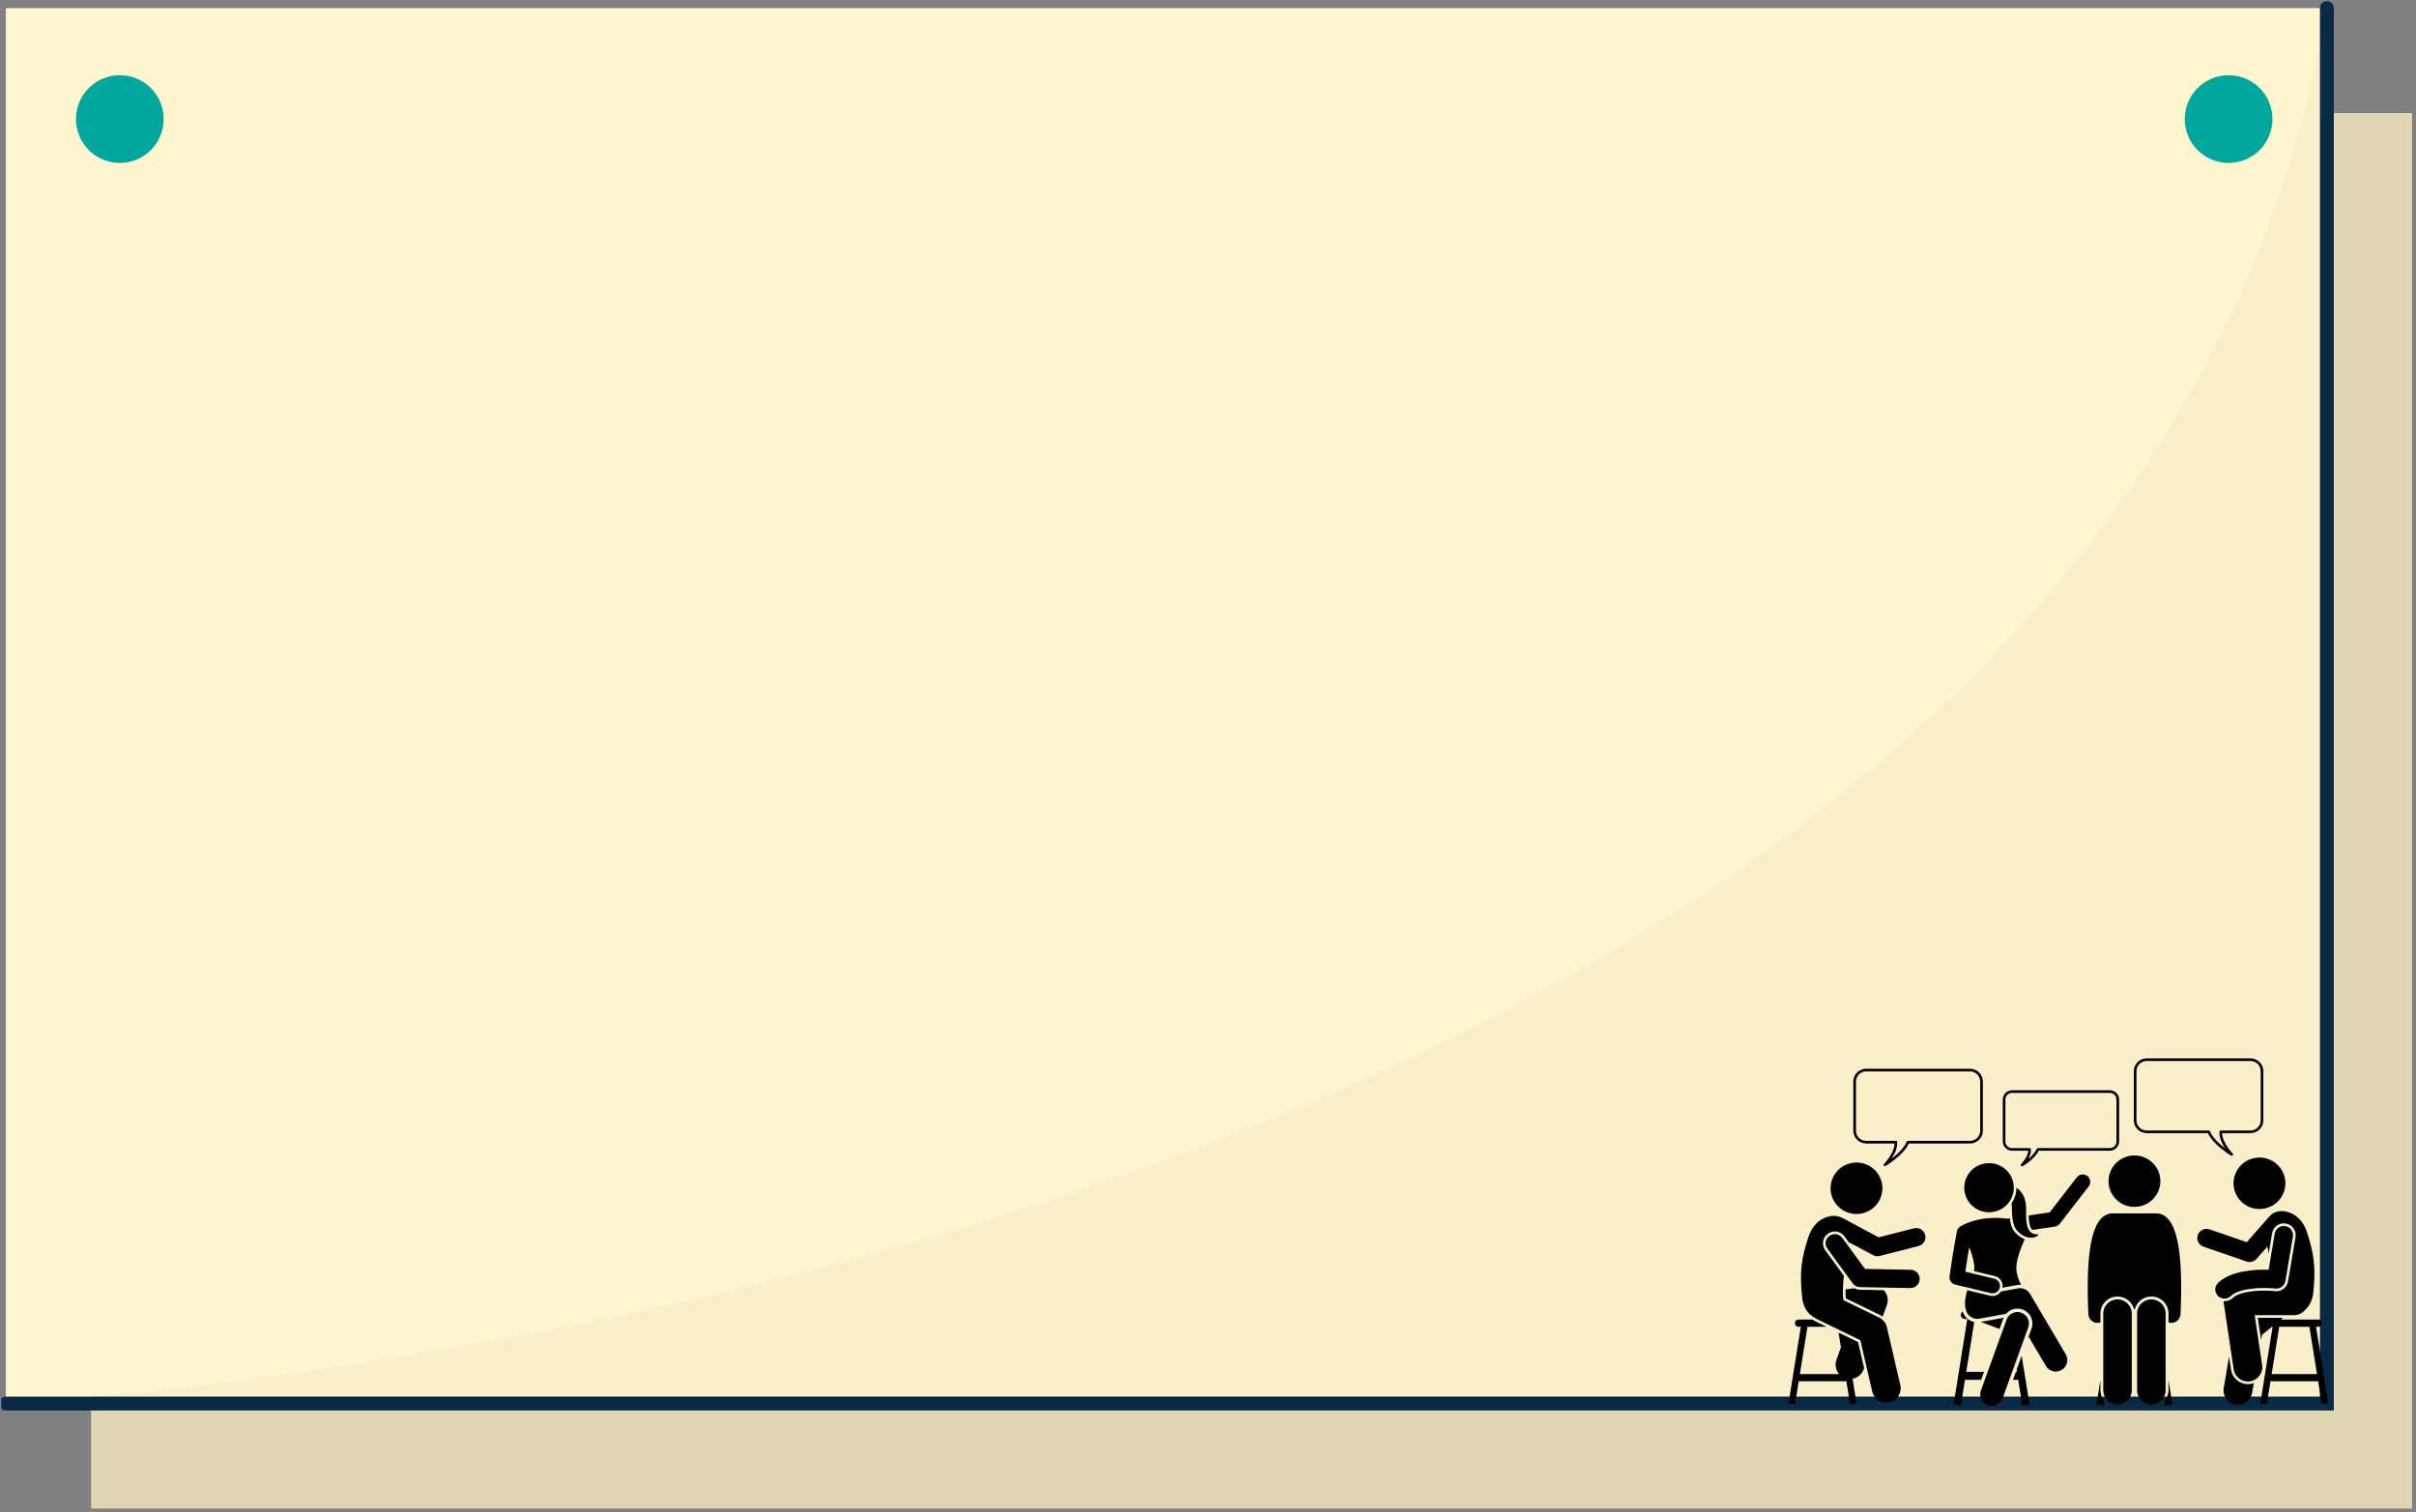 <svg xmlns="http://www.w3.org/2000/svg" xmlns:xlink="http://www.w3.org/1999/xlink" width="500" zoomAndPan="magnify" viewBox="0 0 375 234.75" height="313" preserveAspectRatio="xMidYMid meet" version="1.0"><rect x="0" y="0" width="375" height="234.75" fill="#808080" stroke="none"/><defs><clipPath id="a70996c4a3"><path d="M 14 17 L 374.438 17 L 374.438 234.5 L 14 234.5 Z M 14 17 " clip-rule="nonzero"/></clipPath><clipPath id="6acae5c598"><path d="M 0.199 1 L 362 1 L 362 218 L 0.199 218 Z M 0.199 1 " clip-rule="nonzero"/></clipPath><clipPath id="24a25c93e0"><path d="M 0.199 0 L 363 0 L 363 219 L 0.199 219 Z M 0.199 0 " clip-rule="nonzero"/></clipPath><clipPath id="bd9388744c"><path d="M 345 210 L 350 210 L 350 218.258 L 345 218.258 Z M 345 210 " clip-rule="nonzero"/></clipPath><clipPath id="293ceb5324"><path d="M 303 203 L 308 203 L 308 218.258 L 303 218.258 Z M 303 203 " clip-rule="nonzero"/></clipPath><clipPath id="c14675a6a2"><path d="M 312 210 L 316 210 L 316 218.258 L 312 218.258 Z M 312 210 " clip-rule="nonzero"/></clipPath><clipPath id="392e8ab9f2"><path d="M 325 214 L 327 214 L 327 218.258 L 325 218.258 Z M 325 214 " clip-rule="nonzero"/></clipPath><clipPath id="26885b40f6"><path d="M 335 214 L 338 214 L 338 218.258 L 335 218.258 Z M 335 214 " clip-rule="nonzero"/></clipPath><clipPath id="8716214801"><path d="M 307 203 L 315 203 L 315 218.258 L 307 218.258 Z M 307 203 " clip-rule="nonzero"/></clipPath><clipPath id="93c87598bb"><path d="M 326 201 L 331 201 L 331 218.258 L 326 218.258 Z M 326 201 " clip-rule="nonzero"/></clipPath><clipPath id="973f03efb3"><path d="M 331 201 L 337 201 L 337 218.258 L 331 218.258 Z M 331 201 " clip-rule="nonzero"/></clipPath><clipPath id="1de04b285c"><path d="M 350 204 L 361.461 204 L 361.461 218.258 L 350 218.258 Z M 350 204 " clip-rule="nonzero"/></clipPath><clipPath id="9e313425ca"><path d="M 277.551 204 L 290 204 L 290 218.258 L 277.551 218.258 Z M 277.551 204 " clip-rule="nonzero"/></clipPath><clipPath id="2adcb98f73"><path d="M 331 164.316 L 352 164.316 L 352 180 L 331 180 Z M 331 164.316 " clip-rule="nonzero"/></clipPath></defs><g clip-path="url(#a70996c4a3)"><path fill="#e0d5b2" d="M 14.137 17.559 L 374.391 17.559 L 374.391 234.211 L 14.137 234.211 Z M 14.137 17.559 " fill-opacity="1" fill-rule="nonzero"/></g><g clip-path="url(#6acae5c598)"><path fill="#fff6cf" d="M 0.91 1.262 L 361.168 1.262 L 361.168 217.91 L 0.91 217.91 Z M 0.91 1.262 " fill-opacity="1" fill-rule="nonzero"/><path fill="#f9f0cb" d="M 0.91 217.91 C 0.91 217.91 326.594 201.309 361.168 1.262 L 361.168 217.91 Z M 0.91 217.91 " fill-opacity="1" fill-rule="nonzero"/></g><path fill="#00a79d" d="M 25.402 18.488 C 25.402 18.934 25.359 19.379 25.273 19.816 C 25.188 20.254 25.059 20.68 24.887 21.094 C 24.715 21.508 24.504 21.898 24.258 22.273 C 24.008 22.645 23.727 22.988 23.41 23.305 C 23.094 23.621 22.75 23.902 22.379 24.152 C 22.008 24.398 21.613 24.609 21.203 24.781 C 20.789 24.953 20.363 25.082 19.926 25.168 C 19.488 25.254 19.043 25.301 18.598 25.301 C 18.148 25.301 17.707 25.254 17.27 25.168 C 16.832 25.082 16.406 24.953 15.992 24.781 C 15.578 24.609 15.188 24.398 14.816 24.152 C 14.445 23.902 14.102 23.621 13.785 23.305 C 13.469 22.988 13.184 22.645 12.938 22.273 C 12.688 21.898 12.48 21.508 12.309 21.094 C 12.137 20.68 12.008 20.254 11.922 19.816 C 11.832 19.379 11.789 18.934 11.789 18.488 C 11.789 18.039 11.832 17.598 11.922 17.156 C 12.008 16.719 12.137 16.293 12.309 15.879 C 12.48 15.465 12.688 15.074 12.938 14.703 C 13.184 14.328 13.469 13.984 13.785 13.668 C 14.102 13.352 14.445 13.07 14.816 12.82 C 15.188 12.574 15.578 12.363 15.992 12.191 C 16.406 12.02 16.832 11.891 17.27 11.805 C 17.707 11.719 18.148 11.676 18.598 11.676 C 19.043 11.676 19.488 11.719 19.926 11.805 C 20.363 11.891 20.789 12.02 21.203 12.191 C 21.613 12.363 22.008 12.574 22.379 12.82 C 22.75 13.07 23.094 13.352 23.41 13.668 C 23.727 13.984 24.008 14.328 24.258 14.703 C 24.504 15.074 24.715 15.465 24.887 15.879 C 25.059 16.293 25.188 16.719 25.273 17.156 C 25.359 17.598 25.402 18.039 25.402 18.488 Z M 25.402 18.488 " fill-opacity="1" fill-rule="nonzero"/><path fill="#00a79d" d="M 352.723 18.488 C 352.723 18.934 352.68 19.379 352.59 19.816 C 352.504 20.254 352.375 20.68 352.203 21.094 C 352.031 21.508 351.824 21.898 351.574 22.273 C 351.328 22.645 351.043 22.988 350.727 23.305 C 350.414 23.621 350.07 23.902 349.695 24.152 C 349.324 24.398 348.934 24.609 348.52 24.781 C 348.105 24.953 347.68 25.082 347.242 25.168 C 346.805 25.254 346.363 25.301 345.914 25.301 C 345.469 25.301 345.027 25.254 344.586 25.168 C 344.148 25.082 343.723 24.953 343.309 24.781 C 342.898 24.609 342.504 24.398 342.133 24.152 C 341.762 23.902 341.418 23.621 341.102 23.305 C 340.785 22.988 340.504 22.645 340.254 22.273 C 340.008 21.898 339.797 21.508 339.625 21.094 C 339.457 20.68 339.324 20.254 339.238 19.816 C 339.152 19.379 339.109 18.934 339.109 18.488 C 339.109 18.039 339.152 17.598 339.238 17.156 C 339.324 16.719 339.457 16.293 339.625 15.879 C 339.797 15.465 340.008 15.074 340.254 14.703 C 340.504 14.328 340.785 13.984 341.102 13.668 C 341.418 13.352 341.762 13.07 342.133 12.82 C 342.504 12.574 342.898 12.363 343.309 12.191 C 343.723 12.02 344.148 11.891 344.586 11.805 C 345.027 11.719 345.469 11.676 345.914 11.676 C 346.363 11.676 346.805 11.719 347.242 11.805 C 347.68 11.891 348.105 12.02 348.52 12.191 C 348.934 12.363 349.324 12.574 349.695 12.82 C 350.07 13.07 350.414 13.352 350.727 13.668 C 351.043 13.984 351.328 14.328 351.574 14.703 C 351.824 15.074 352.031 15.465 352.203 15.879 C 352.375 16.293 352.504 16.719 352.59 17.156 C 352.68 17.598 352.723 18.039 352.723 18.488 Z M 352.723 18.488 " fill-opacity="1" fill-rule="nonzero"/><g clip-path="url(#24a25c93e0)"><path fill="#082a44" d="M 362.242 218.988 L 0.91 218.988 C 0.309 218.988 -0.164 218.516 -0.164 217.91 C -0.164 217.309 0.309 216.832 0.91 216.832 L 360.09 216.832 L 360.09 1.262 C 360.09 0.656 360.562 0.184 361.168 0.184 C 361.77 0.184 362.242 0.656 362.242 1.262 Z M 362.242 218.988 " fill-opacity="1" fill-rule="nonzero"/></g><g clip-path="url(#bd9388744c)"><path fill="#000000" d="M 348.906 214.898 C 347.605 214.898 346.484 213.934 346.293 212.656 L 345.988 210.617 L 345.156 215.512 C 344.949 216.723 345.77 217.867 346.988 218.07 C 347.113 218.09 347.238 218.102 347.363 218.102 C 348.434 218.102 349.379 217.336 349.562 216.25 L 349.82 214.738 C 349.656 214.801 349.48 214.844 349.297 214.871 C 349.168 214.891 349.039 214.898 348.906 214.898 Z M 348.906 214.898 " fill-opacity="1" fill-rule="nonzero"/></g><g clip-path="url(#293ceb5324)"><path fill="#000000" d="M 305.191 212.992 L 306.43 205.254 C 305.582 205.09 304.891 204.461 304.652 203.625 C 304.465 203.734 304.34 203.93 304.34 204.16 C 304.34 204.5 304.621 204.781 304.965 204.781 L 305.359 204.781 L 303.234 218.043 L 304.352 218.219 L 304.992 214.234 L 307.5 214.234 L 307.949 212.992 Z M 305.191 212.992 " fill-opacity="1" fill-rule="nonzero"/></g><g clip-path="url(#c14675a6a2)"><path fill="#000000" d="M 313.055 212.992 L 312.891 212.992 L 312.441 214.234 L 313.254 214.234 L 313.891 218.219 L 315.012 218.043 L 313.797 210.48 L 313.004 212.676 Z M 313.055 212.992 " fill-opacity="1" fill-rule="nonzero"/></g><g clip-path="url(#392e8ab9f2)"><path fill="#000000" d="M 326.016 214.27 L 325.41 218.043 L 326.527 218.219 L 326.637 217.551 C 326.25 217.09 326.016 216.5 326.016 215.855 Z M 326.016 214.27 " fill-opacity="1" fill-rule="nonzero"/></g><g clip-path="url(#26885b40f6)"><path fill="#000000" d="M 335.961 217.551 L 336.066 218.219 L 337.188 218.043 L 336.582 214.266 L 336.582 215.855 C 336.582 216.5 336.348 217.09 335.961 217.551 Z M 335.961 217.551 " fill-opacity="1" fill-rule="nonzero"/></g><path fill="#000000" d="M 310.949 204.699 C 310.961 204.66 310.977 204.625 310.992 204.59 L 307.441 205.238 L 310.355 206.332 Z M 310.949 204.699 " fill-opacity="1" fill-rule="nonzero"/><path fill="#000000" d="M 315.09 200.879 C 314.711 200.238 313.965 199.898 313.223 200.031 L 310.57 200.516 C 310.285 200.941 309.801 201.211 309.262 201.211 C 309.137 201.211 309.012 201.195 308.891 201.168 L 305.367 200.316 C 305.25 200.648 305.148 201.008 305.094 201.43 C 305.031 201.652 304.996 201.992 304.996 202.477 C 304.996 202.723 305.023 202.941 305.07 203.137 L 305.102 203.121 C 305.109 203.184 305.113 203.246 305.129 203.312 C 305.305 204.277 306.238 204.914 307.207 204.738 L 311.371 203.98 C 311.805 203.477 312.445 203.168 313.137 203.168 C 313.402 203.168 313.668 203.215 313.922 203.305 C 314.504 203.512 314.973 203.934 315.238 204.492 C 315.504 205.051 315.535 205.676 315.324 206.258 L 314.867 207.52 L 317.547 212.059 C 317.883 212.621 318.48 212.938 319.094 212.938 C 319.398 212.938 319.711 212.855 319.996 212.691 C 320.848 212.195 321.133 211.105 320.633 210.262 Z M 315.09 200.879 " fill-opacity="1" fill-rule="nonzero"/><g clip-path="url(#8716214801)"><path fill="#000000" d="M 314.82 206.078 C 315.152 205.156 314.668 204.137 313.738 203.809 C 312.812 203.477 311.785 203.957 311.453 204.879 L 307.473 215.887 C 307.141 216.809 307.625 217.828 308.555 218.156 C 308.754 218.23 308.957 218.262 309.156 218.262 C 309.891 218.262 310.578 217.812 310.84 217.086 Z M 314.82 206.078 " fill-opacity="1" fill-rule="nonzero"/></g><path fill="#000000" d="M 302.598 198.16 C 302.516 198.746 302.895 199.297 303.473 199.438 L 308.988 200.77 C 309.078 200.793 309.172 200.801 309.262 200.801 C 309.785 200.801 310.262 200.449 310.391 199.922 C 310.543 199.301 310.16 198.676 309.535 198.527 L 305.047 197.441 C 305.262 195.949 305.48 194.633 305.656 193.625 C 306.129 194.848 306.516 196.18 306.434 197.129 C 306.43 197.207 306.418 197.277 306.41 197.352 L 309.633 198.129 C 310.043 198.227 310.387 198.48 310.605 198.836 C 310.809 199.168 310.879 199.551 310.809 199.93 L 313.129 199.508 C 313.266 199.484 313.406 199.469 313.547 199.469 C 313.594 199.469 313.641 199.473 313.688 199.477 C 313.379 198.797 313.059 198.125 312.973 197.129 C 312.863 195.844 313.609 193.859 314.27 192.391 C 313.816 192.227 313.316 191.926 312.816 191.387 C 312.258 190.781 312.043 189.977 311.949 189.141 L 311.488 189.207 C 310.949 189.133 310.355 189.086 309.703 189.086 C 306.859 189.086 305.059 189.969 304.441 190.328 C 304.094 190.473 303.824 190.777 303.746 191.168 C 303.742 191.199 303.133 194.266 302.598 198.16 Z M 302.598 198.16 " fill-opacity="1" fill-rule="nonzero"/><path fill="#000000" d="M 336.242 188.977 C 335.746 188.551 335.254 188.426 334.906 188.402 C 334.855 188.395 334.805 188.391 334.754 188.391 L 327.844 188.391 C 327.793 188.391 327.742 188.395 327.691 188.402 C 327.34 188.426 326.852 188.551 326.352 188.977 C 324.48 190.57 323.762 195.496 324.148 204.031 C 324.18 204.793 324.812 205.391 325.574 205.391 C 325.598 205.391 325.617 205.391 325.641 205.387 C 325.77 205.383 325.895 205.359 326.016 205.32 L 326.016 203.93 C 326.016 202.477 327.207 201.293 328.672 201.293 C 329.91 201.293 330.953 202.141 331.246 203.281 L 331.352 203.281 C 331.645 202.141 332.684 201.293 333.922 201.293 C 335.391 201.293 336.582 202.477 336.582 203.93 L 336.582 205.32 C 336.699 205.359 336.824 205.383 336.957 205.387 C 336.977 205.391 337 205.391 337.02 205.391 C 337.781 205.391 338.414 204.793 338.449 204.031 C 338.836 195.496 338.113 190.57 336.242 188.977 Z M 336.242 188.977 " fill-opacity="1" fill-rule="nonzero"/><g clip-path="url(#93c87598bb)"><path fill="#000000" d="M 330.883 203.93 C 330.883 202.719 329.895 201.734 328.672 201.734 C 327.453 201.734 326.461 202.719 326.461 203.93 L 326.461 215.855 C 326.461 217.07 327.453 218.051 328.672 218.051 C 329.895 218.051 330.883 217.07 330.883 215.855 Z M 330.883 203.93 " fill-opacity="1" fill-rule="nonzero"/></g><g clip-path="url(#973f03efb3)"><path fill="#000000" d="M 336.133 203.93 C 336.133 202.719 335.145 201.734 333.922 201.734 C 332.703 201.734 331.711 202.719 331.711 203.93 L 331.711 215.855 C 331.711 217.07 332.703 218.051 333.922 218.051 C 335.145 218.051 336.133 217.07 336.133 215.855 Z M 336.133 203.93 " fill-opacity="1" fill-rule="nonzero"/></g><path fill="#000000" d="M 335.32 183.387 C 335.32 183.648 335.297 183.906 335.246 184.164 C 335.191 184.422 335.117 184.672 335.016 184.914 C 334.914 185.156 334.789 185.387 334.645 185.605 C 334.496 185.824 334.328 186.023 334.145 186.211 C 333.957 186.395 333.754 186.562 333.535 186.707 C 333.312 186.852 333.082 186.977 332.836 187.074 C 332.594 187.176 332.344 187.254 332.082 187.305 C 331.824 187.355 331.562 187.379 331.297 187.379 C 331.035 187.379 330.773 187.355 330.512 187.305 C 330.254 187.254 330.004 187.176 329.758 187.074 C 329.516 186.977 329.281 186.852 329.062 186.707 C 328.844 186.562 328.641 186.395 328.453 186.211 C 328.266 186.023 328.098 185.824 327.953 185.605 C 327.805 185.387 327.684 185.156 327.582 184.914 C 327.48 184.672 327.402 184.422 327.352 184.164 C 327.301 183.906 327.273 183.648 327.273 183.387 C 327.273 183.121 327.301 182.863 327.352 182.605 C 327.402 182.348 327.48 182.098 327.582 181.855 C 327.684 181.613 327.805 181.383 327.953 181.164 C 328.098 180.949 328.266 180.746 328.453 180.559 C 328.641 180.375 328.844 180.211 329.062 180.062 C 329.281 179.918 329.516 179.793 329.758 179.695 C 330.004 179.594 330.254 179.52 330.512 179.465 C 330.773 179.414 331.035 179.391 331.297 179.391 C 331.562 179.391 331.824 179.414 332.082 179.465 C 332.344 179.52 332.594 179.594 332.836 179.695 C 333.082 179.793 333.312 179.918 333.535 180.062 C 333.754 180.211 333.957 180.375 334.145 180.559 C 334.328 180.746 334.496 180.949 334.645 181.164 C 334.789 181.383 334.914 181.613 335.016 181.855 C 335.117 182.098 335.191 182.348 335.246 182.605 C 335.297 182.863 335.32 183.121 335.32 183.387 Z M 335.32 183.387 " fill-opacity="1" fill-rule="nonzero"/><path fill="#000000" d="M 297.074 190.707 L 291.598 192.105 L 286.043 189.133 C 285.961 189.086 285.875 189.051 285.785 189.023 C 285.652 188.957 285.512 188.902 285.359 188.867 C 283.832 188.496 281.625 189.328 280.734 191.934 C 279.879 194.484 279.508 196.406 279.539 198.719 C 279.551 199.656 279.625 200.66 279.762 201.797 C 280.043 203.191 280.66 203.973 281.406 204.402 C 281.559 204.543 281.734 204.664 281.93 204.758 L 288.754 208.082 L 290.602 216.047 C 290.84 217.074 291.762 217.77 292.777 217.77 C 292.945 217.77 293.113 217.75 293.281 217.711 C 294.484 217.438 295.234 216.246 294.961 215.051 L 292.871 206.055 C 292.723 205.402 292.281 204.855 291.68 204.562 L 286.117 201.855 C 286.008 200.84 286.035 199.773 286.129 198.719 C 286.148 198.5 286.172 198.285 286.199 198.066 L 283.301 194.102 C 283.012 193.707 282.898 193.223 282.973 192.742 C 283.051 192.258 283.312 191.836 283.711 191.551 C 284.027 191.32 284.402 191.199 284.793 191.199 C 285.383 191.199 285.938 191.484 286.285 191.957 L 287.082 193.051 C 287.094 193.012 287.102 192.973 287.113 192.934 L 290.73 194.871 C 290.941 194.984 291.176 195.043 291.41 195.043 C 291.527 195.043 291.648 195.027 291.766 194.996 L 297.785 193.457 C 298.551 193.262 299.012 192.488 298.816 191.727 C 298.617 190.969 297.84 190.512 297.074 190.707 Z M 297.074 190.707 " fill-opacity="1" fill-rule="nonzero"/><g clip-path="url(#1de04b285c)"><path fill="#000000" d="M 359.859 205.988 C 360.156 205.988 360.398 205.746 360.398 205.453 L 360.398 205.406 C 360.398 205.113 360.156 204.875 359.859 204.875 L 354.012 204.875 L 354.348 204.602 L 350.441 204.602 L 350.957 208.059 L 351.094 207.246 L 352.645 205.988 L 352.742 205.988 L 350.84 217.863 L 351.84 218.02 L 352.414 214.453 L 359.812 214.453 L 360.387 218.02 L 361.387 217.863 L 359.484 205.988 Z M 359.633 213.34 L 352.594 213.34 L 353.77 205.988 L 358.457 205.988 Z M 359.633 213.34 " fill-opacity="1" fill-rule="nonzero"/></g><path fill="#000000" d="M 292.18 184.488 C 292.18 184.75 292.152 185.008 292.102 185.266 C 292.051 185.523 291.973 185.773 291.871 186.016 C 291.77 186.258 291.648 186.488 291.5 186.707 C 291.355 186.926 291.188 187.125 291 187.312 C 290.812 187.496 290.609 187.664 290.391 187.809 C 290.172 187.953 289.938 188.078 289.695 188.18 C 289.449 188.277 289.199 188.355 288.941 188.406 C 288.68 188.457 288.418 188.48 288.156 188.48 C 287.891 188.48 287.629 188.457 287.371 188.406 C 287.109 188.355 286.859 188.277 286.617 188.18 C 286.371 188.078 286.141 187.953 285.918 187.809 C 285.699 187.664 285.496 187.496 285.309 187.312 C 285.125 187.125 284.957 186.926 284.809 186.707 C 284.664 186.488 284.539 186.258 284.438 186.016 C 284.336 185.773 284.262 185.523 284.207 185.266 C 284.156 185.008 284.133 184.75 284.133 184.488 C 284.133 184.227 284.156 183.965 284.207 183.707 C 284.262 183.449 284.336 183.199 284.438 182.957 C 284.539 182.715 284.664 182.484 284.809 182.266 C 284.957 182.051 285.125 181.848 285.309 181.66 C 285.496 181.477 285.699 181.312 285.918 181.164 C 286.141 181.02 286.371 180.895 286.617 180.797 C 286.859 180.695 287.109 180.621 287.371 180.57 C 287.629 180.516 287.891 180.492 288.156 180.492 C 288.418 180.492 288.68 180.516 288.941 180.57 C 289.199 180.621 289.449 180.695 289.695 180.797 C 289.938 180.895 290.172 181.02 290.391 181.164 C 290.609 181.312 290.812 181.477 291 181.66 C 291.188 181.848 291.355 182.051 291.5 182.266 C 291.648 182.484 291.77 182.715 291.871 182.957 C 291.973 183.199 292.051 183.449 292.102 183.707 C 292.152 183.965 292.18 184.227 292.18 184.488 Z M 292.18 184.488 " fill-opacity="1" fill-rule="nonzero"/><g clip-path="url(#9e313425ca)"><path fill="#000000" d="M 285.375 206.891 L 285.742 209.191 L 285.043 211.133 C 284.762 211.918 284.949 212.754 285.465 213.34 L 279.367 213.34 L 280.547 205.988 L 283.516 205.988 L 281.746 205.125 C 281.602 205.055 281.465 204.969 281.336 204.875 L 279.141 204.875 C 278.848 204.875 278.605 205.113 278.605 205.406 L 278.605 205.453 C 278.605 205.746 278.848 205.988 279.141 205.988 L 279.52 205.988 L 277.613 217.863 L 278.617 218.02 L 279.188 214.453 L 286.586 214.453 L 287.16 218.02 L 288.16 217.863 L 287.551 214.062 C 288.309 213.922 288.973 213.402 289.254 212.629 L 289.336 212.402 L 288.398 208.363 Z M 285.375 206.891 " fill-opacity="1" fill-rule="nonzero"/></g><path fill="#000000" d="M 287.824 200.004 L 286.461 200.188 C 286.453 200.66 286.465 201.129 286.504 201.586 L 291.859 204.195 C 291.988 204.258 292.105 204.332 292.219 204.41 L 292.875 202.598 C 293.137 201.867 292.996 201.055 292.508 200.453 C 292.465 200.402 292.422 200.359 292.379 200.312 L 288.691 200.242 C 288.383 200.238 288.086 200.152 287.824 200.004 Z M 287.824 200.004 " fill-opacity="1" fill-rule="nonzero"/><path fill="#000000" d="M 285.949 192.195 C 285.488 191.562 284.594 191.418 283.953 191.879 C 283.312 192.34 283.172 193.227 283.637 193.863 L 287.57 199.25 C 287.832 199.609 288.25 199.828 288.699 199.836 L 296.508 199.984 C 296.52 199.984 296.527 199.984 296.535 199.984 C 297.312 199.984 297.953 199.367 297.965 198.59 C 297.98 197.805 297.352 197.16 296.562 197.145 L 289.469 197.008 Z M 285.949 192.195 " fill-opacity="1" fill-rule="nonzero"/><path fill="#000000" d="M 354.727 183.715 C 354.727 183.977 354.703 184.234 354.648 184.492 C 354.598 184.75 354.523 185 354.422 185.242 C 354.32 185.484 354.195 185.715 354.051 185.934 C 353.902 186.152 353.734 186.352 353.551 186.539 C 353.363 186.723 353.16 186.891 352.938 187.035 C 352.719 187.18 352.488 187.305 352.242 187.402 C 352 187.504 351.746 187.582 351.488 187.633 C 351.23 187.684 350.969 187.707 350.703 187.707 C 350.441 187.707 350.18 187.684 349.918 187.633 C 349.66 187.582 349.406 187.504 349.164 187.402 C 348.922 187.305 348.688 187.18 348.469 187.035 C 348.25 186.891 348.047 186.723 347.859 186.539 C 347.672 186.352 347.504 186.152 347.359 185.934 C 347.211 185.715 347.086 185.484 346.988 185.242 C 346.887 185 346.809 184.75 346.758 184.492 C 346.707 184.234 346.68 183.977 346.68 183.715 C 346.68 183.449 346.707 183.191 346.758 182.934 C 346.809 182.676 346.887 182.426 346.988 182.184 C 347.086 181.941 347.211 181.711 347.359 181.492 C 347.504 181.273 347.672 181.074 347.859 180.887 C 348.047 180.703 348.25 180.535 348.469 180.391 C 348.688 180.246 348.922 180.121 349.164 180.023 C 349.406 179.922 349.66 179.848 349.918 179.793 C 350.18 179.742 350.441 179.719 350.703 179.719 C 350.969 179.719 351.23 179.742 351.488 179.793 C 351.746 179.848 352 179.922 352.242 180.023 C 352.488 180.121 352.719 180.246 352.938 180.391 C 353.16 180.535 353.363 180.703 353.551 180.887 C 353.734 181.074 353.902 181.273 354.051 181.492 C 354.195 181.711 354.32 181.941 354.422 182.184 C 354.523 182.426 354.598 182.676 354.648 182.934 C 354.703 183.191 354.727 183.449 354.727 183.715 Z M 354.727 183.715 " fill-opacity="1" fill-rule="nonzero"/><path fill="#000000" d="M 352.141 194.582 L 352.668 191.461 C 352.816 190.574 353.578 189.934 354.48 189.934 C 354.582 189.934 354.688 189.941 354.789 189.961 C 355.273 190.039 355.699 190.305 355.984 190.703 C 356.27 191.098 356.383 191.582 356.301 192.066 L 355.137 198.945 C 354.988 199.832 354.227 200.473 353.324 200.473 C 353.254 200.473 353.188 200.469 353.117 200.461 C 352.621 200.406 352.051 200.379 351.469 200.379 C 349.125 200.379 347.289 200.801 346.559 201.508 C 346.215 201.84 345.758 202.027 345.273 202.027 C 345.23 202.027 345.184 202.023 345.141 202.02 C 345.141 202.113 345.148 202.207 345.16 202.297 L 346.699 212.598 C 346.863 213.699 347.816 214.492 348.906 214.492 C 349.016 214.492 349.125 214.484 349.238 214.465 C 350.461 214.285 351.301 213.156 351.121 211.945 L 349.965 204.191 L 356.051 204.191 C 356.762 204.191 357.391 203.863 357.801 203.352 C 358.348 202.887 358.785 202.164 359.008 201.051 C 359.488 197.109 359.234 194.777 358.035 191.188 C 357.145 188.586 354.938 187.75 353.41 188.121 C 353.027 188.215 352.699 188.418 352.426 188.695 C 352.352 188.754 352.277 188.82 352.215 188.895 L 351.293 189.941 L 348.734 192.859 L 342.953 190.867 C 342.207 190.613 341.391 191.004 341.133 191.746 C 340.871 192.484 341.266 193.297 342.016 193.555 L 348.707 195.859 C 348.859 195.914 349.02 195.938 349.176 195.938 C 349.582 195.938 349.98 195.766 350.254 195.449 L 351.594 193.926 L 351.934 193.535 C 352.004 193.875 352.07 194.223 352.141 194.582 Z M 352.141 194.582 " fill-opacity="1" fill-rule="nonzero"/><path fill="#000000" d="M 315.441 190.957 L 315.57 190.938 L 318.953 190.441 C 319.25 190.395 319.52 190.238 319.703 190.004 L 324.199 184.195 C 324.594 183.691 324.496 182.965 323.988 182.578 C 323.48 182.188 322.75 182.285 322.359 182.789 L 318.145 188.227 L 314.891 188.707 C 314.891 190.082 315.18 190.691 315.441 190.957 Z M 315.441 190.957 " fill-opacity="1" fill-rule="nonzero"/><path fill="#000000" d="M 312.242 186.781 C 312.348 188.172 312.141 190.055 313.121 191.113 C 314.969 193.109 316.98 191.617 316.168 191.633 C 315.355 191.652 314.355 191.16 314.488 188.184 C 314.582 186.066 313.875 184.984 312.984 184.418 C 312.98 185.293 312.707 186.109 312.242 186.781 Z M 312.242 186.781 " fill-opacity="1" fill-rule="nonzero"/><path fill="#000000" d="M 310.199 180.871 C 310.672 181.066 311.086 181.34 311.445 181.699 C 311.809 182.055 312.086 182.469 312.281 182.938 C 312.477 183.406 312.574 183.891 312.574 184.398 C 312.574 184.902 312.477 185.391 312.281 185.859 C 312.086 186.328 311.809 186.738 311.445 187.098 C 311.086 187.457 310.672 187.73 310.199 187.926 C 309.73 188.117 309.238 188.215 308.727 188.215 C 308.219 188.215 307.727 188.117 307.258 187.926 C 306.785 187.73 306.371 187.457 306.012 187.098 C 305.648 186.738 305.371 186.328 305.176 185.859 C 304.98 185.391 304.883 184.902 304.883 184.398 C 304.883 183.891 304.98 183.406 305.176 182.938 C 305.371 182.469 305.648 182.055 306.012 181.699 C 306.371 181.34 306.785 181.066 307.258 180.871 C 307.727 180.676 308.219 180.582 308.727 180.582 C 309.238 180.582 309.73 180.676 310.199 180.871 Z M 310.199 180.871 " fill-opacity="1" fill-rule="nonzero"/><path fill="#000000" d="M 345.273 201.617 C 345.633 201.617 345.992 201.484 346.273 201.215 C 347.562 199.965 351.184 199.84 353.164 200.055 C 353.914 200.137 354.605 199.621 354.73 198.879 L 355.895 191.996 C 356.023 191.223 355.5 190.492 354.719 190.363 C 353.941 190.23 353.203 190.754 353.074 191.527 L 352.125 197.141 C 350.066 197.074 346.277 197.246 344.277 199.18 C 343.711 199.727 343.699 200.625 344.25 201.188 C 344.531 201.473 344.902 201.617 345.273 201.617 Z M 345.273 201.617 " fill-opacity="1" fill-rule="nonzero"/><path fill="#000000" d="M 292.406 180.98 C 292.445 181.031 292.508 181.059 292.566 181.059 C 292.605 181.059 292.641 181.047 292.672 181.027 C 292.789 180.961 295.461 179.348 296.27 177.539 L 305.777 177.539 C 306.879 177.539 307.77 176.652 307.77 175.559 L 307.77 167.91 C 307.77 166.816 306.879 165.93 305.777 165.93 L 289.656 165.93 C 288.559 165.93 287.664 166.816 287.664 167.91 L 287.664 175.559 C 287.664 176.652 288.559 177.539 289.656 177.539 L 294.062 177.539 C 294.047 179.031 292.438 180.695 292.422 180.711 C 292.348 180.785 292.344 180.898 292.406 180.98 Z M 294.469 177.316 C 294.457 177.211 294.371 177.129 294.262 177.129 L 289.656 177.129 C 288.785 177.129 288.074 176.426 288.074 175.559 L 288.074 167.91 C 288.074 167.043 288.785 166.34 289.656 166.34 L 305.777 166.34 C 306.648 166.34 307.359 167.043 307.359 167.91 L 307.359 175.559 C 307.359 176.426 306.648 177.129 305.777 177.129 L 296.133 177.129 C 296.047 177.129 295.969 177.184 295.938 177.262 C 295.547 178.266 294.449 179.246 293.594 179.898 C 294.066 179.191 294.543 178.234 294.469 177.316 Z M 294.469 177.316 " fill-opacity="1" fill-rule="nonzero"/><path fill="#000000" d="M 313.695 181 C 313.738 181.051 313.797 181.078 313.859 181.078 C 313.895 181.078 313.93 181.07 313.965 181.051 C 314.043 181.004 315.863 179.906 316.445 178.656 L 327.484 178.656 C 328.273 178.656 328.918 178.02 328.918 177.23 L 328.918 170.699 C 328.918 169.914 328.273 169.273 327.484 169.273 L 312.301 169.273 C 311.508 169.273 310.863 169.914 310.863 170.699 L 310.863 177.23 C 310.863 178.02 311.508 178.656 312.301 178.656 L 314.82 178.656 C 314.766 179.641 313.723 180.723 313.711 180.734 C 313.637 180.805 313.633 180.922 313.695 181 Z M 315.23 178.438 C 315.219 178.332 315.133 178.25 315.023 178.25 L 312.301 178.25 C 311.734 178.25 311.273 177.793 311.273 177.23 L 311.273 170.699 C 311.273 170.137 311.734 169.68 312.301 169.68 L 327.484 169.68 C 328.047 169.68 328.508 170.137 328.508 170.699 L 328.508 177.23 C 328.508 177.793 328.047 178.25 327.484 178.25 L 316.309 178.25 C 316.227 178.25 316.148 178.301 316.117 178.379 C 315.895 178.949 315.328 179.516 314.809 179.941 C 315.066 179.496 315.273 178.957 315.23 178.438 Z M 315.23 178.438 " fill-opacity="1" fill-rule="nonzero"/><g clip-path="url(#2adcb98f73)"><path fill="#000000" d="M 351.309 173.945 L 351.309 166.297 C 351.309 165.207 350.414 164.316 349.312 164.316 L 333.195 164.316 C 332.094 164.316 331.199 165.207 331.199 166.297 L 331.199 173.945 C 331.199 175.039 332.094 175.926 333.195 175.926 L 342.703 175.926 C 343.508 177.734 346.18 179.348 346.297 179.414 C 346.332 179.438 346.367 179.445 346.402 179.445 C 346.465 179.445 346.523 179.418 346.566 179.367 C 346.629 179.289 346.621 179.172 346.551 179.098 C 346.535 179.082 344.922 177.422 344.906 175.926 L 349.312 175.926 C 350.414 175.926 351.309 175.039 351.309 173.945 Z M 344.504 175.707 C 344.426 176.621 344.902 177.578 345.379 178.285 C 344.523 177.633 343.426 176.652 343.031 175.648 C 343 175.57 342.926 175.52 342.84 175.52 L 333.195 175.52 C 332.32 175.52 331.609 174.812 331.609 173.945 L 331.609 166.297 C 331.609 165.43 332.32 164.727 333.195 164.727 L 349.312 164.727 C 350.188 164.727 350.898 165.43 350.898 166.297 L 350.898 173.945 C 350.898 174.812 350.188 175.52 349.312 175.52 L 344.707 175.52 C 344.602 175.52 344.512 175.598 344.504 175.707 Z M 344.504 175.707 " fill-opacity="1" fill-rule="nonzero"/></g></svg>